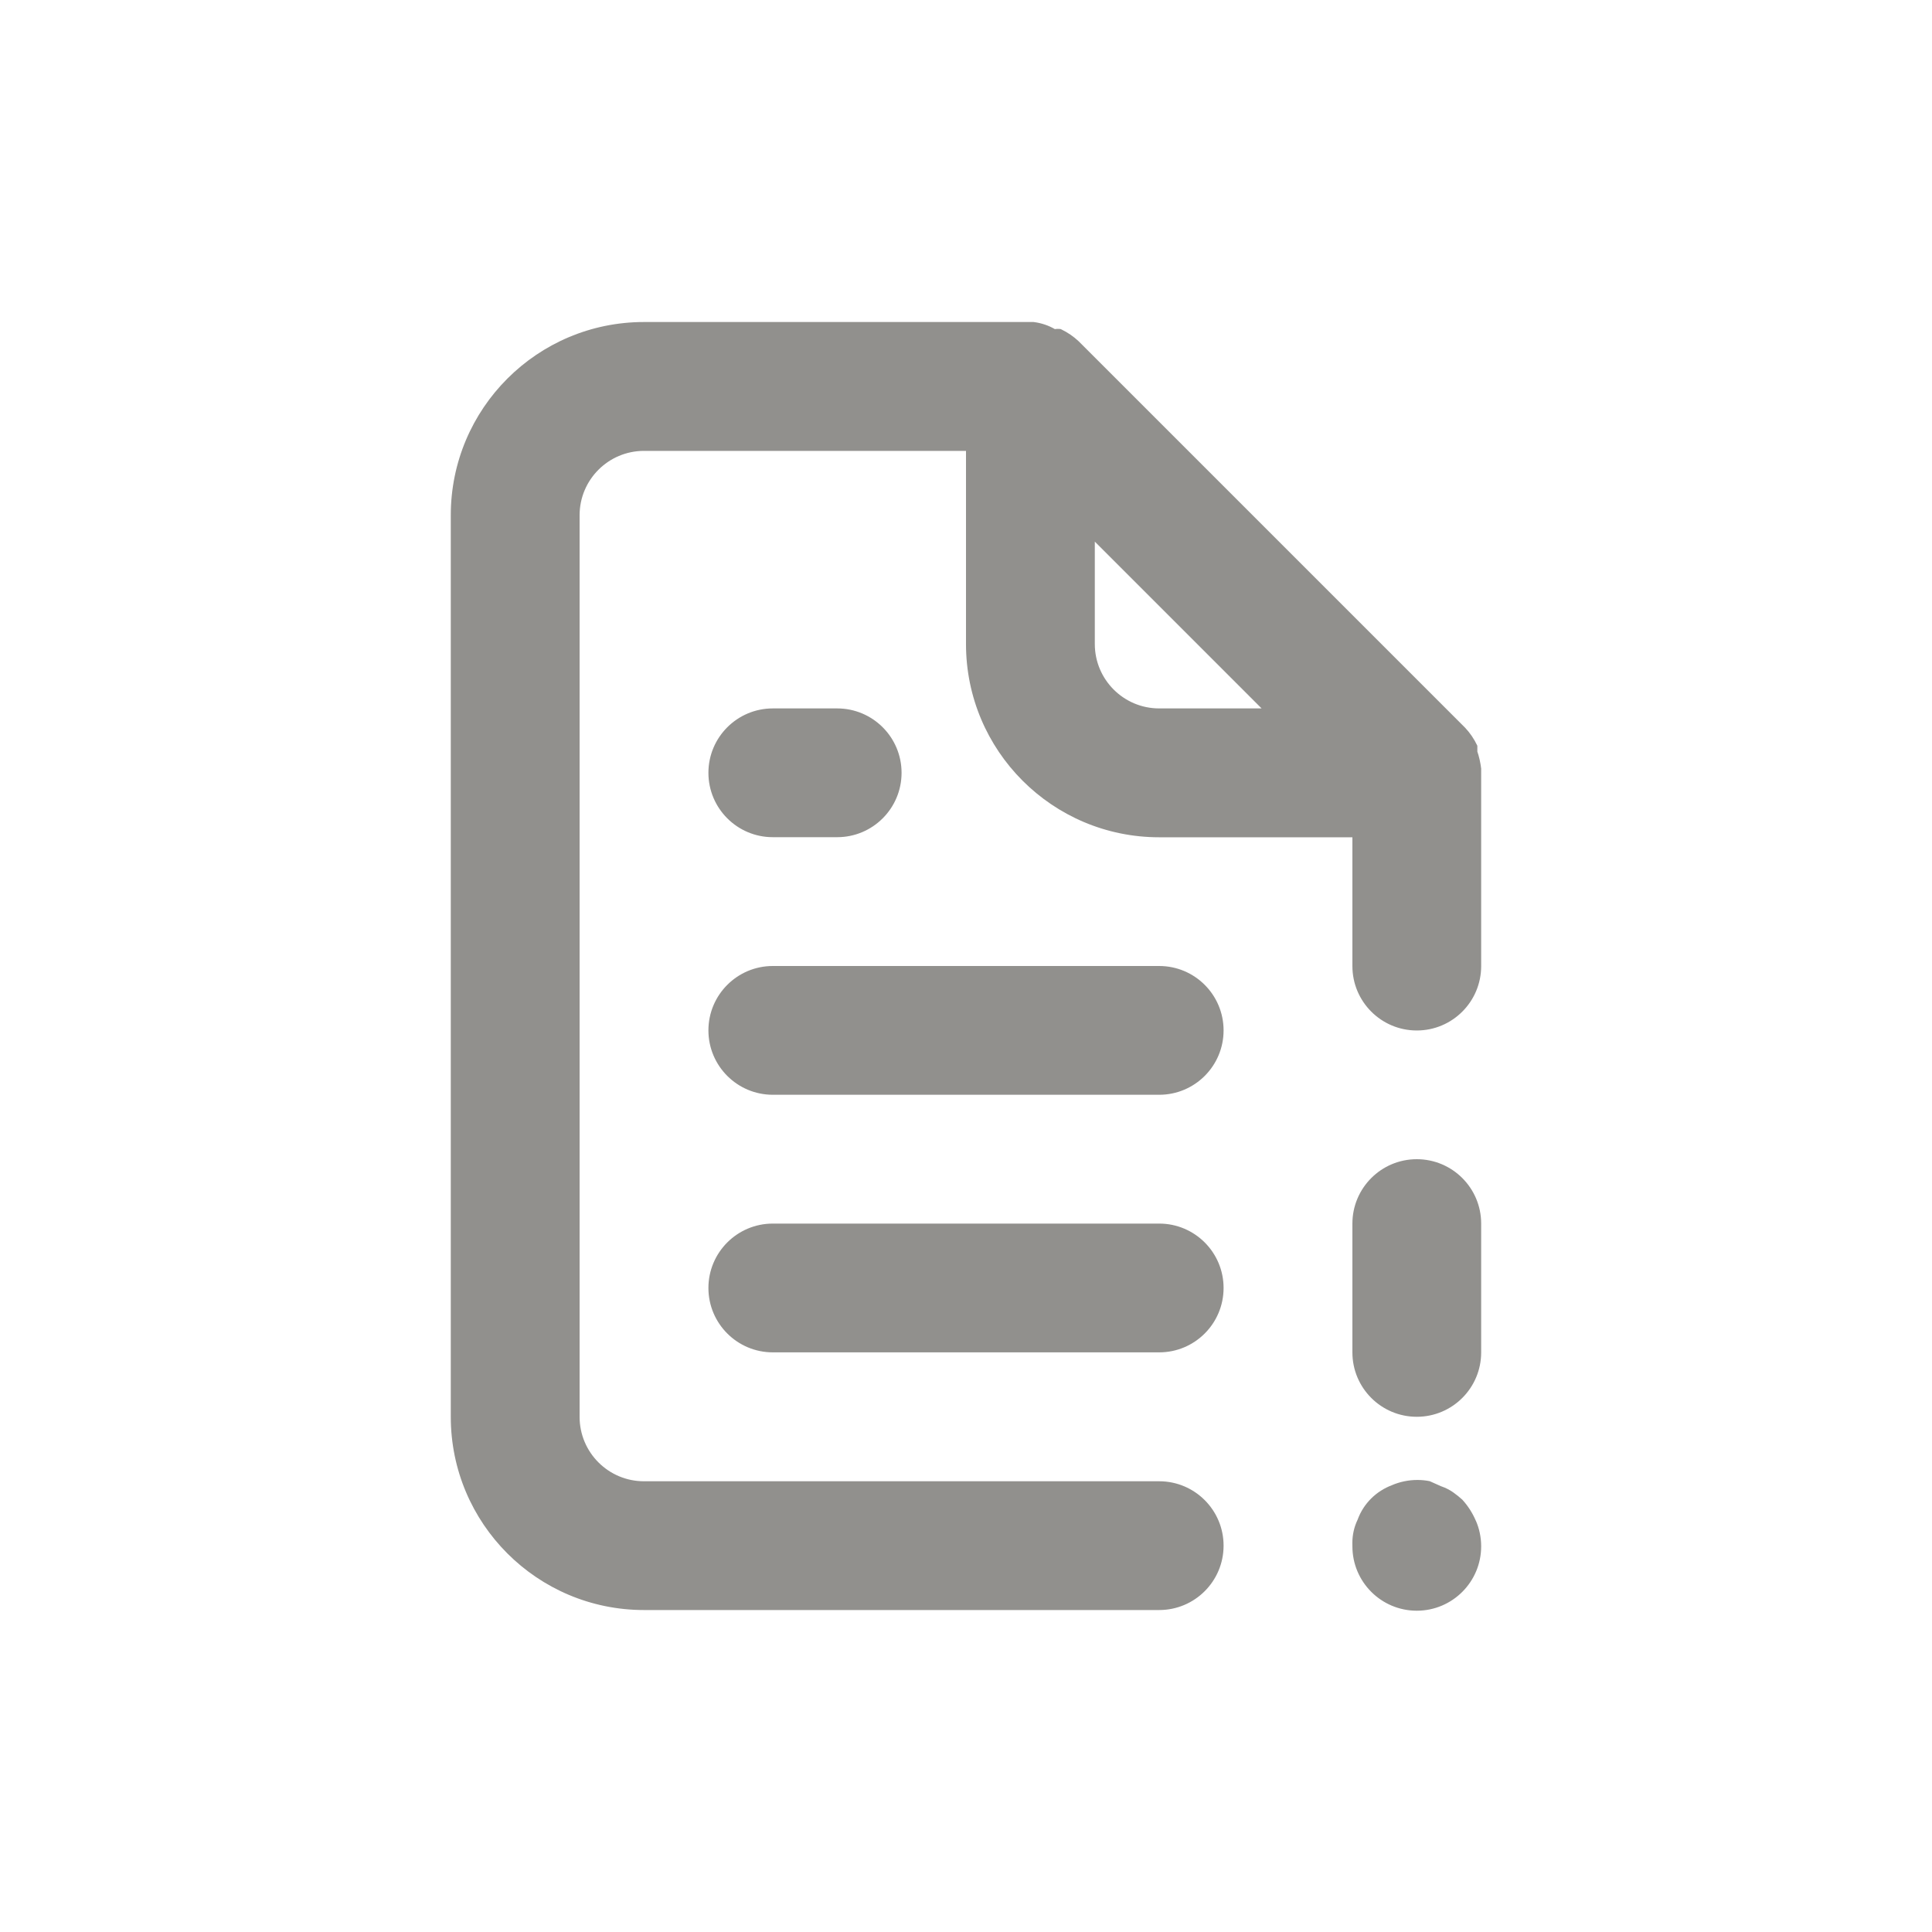 <!-- Generated by IcoMoon.io -->
<svg version="1.1" xmlns="http://www.w3.org/2000/svg" width="40" height="40" viewBox="0 0 40 40">
<title>file-exclamation-alt</title>
<path fill="#91908d" d="M16 17.333h1.333c0.736 0 1.333-0.597 1.333-1.333s-0.597-1.333-1.333-1.333v0h-1.333c-0.736 0-1.333 0.597-1.333 1.333s0.597 1.333 1.333 1.333v0zM24 20h-8c-0.736 0-1.333 0.597-1.333 1.333s0.597 1.333 1.333 1.333v0h8c0.736 0 1.333-0.597 1.333-1.333s-0.597-1.333-1.333-1.333v0zM24 25.333h-8c-0.736 0-1.333 0.597-1.333 1.333s0.597 1.333 1.333 1.333v0h8c0.736 0 1.333-0.597 1.333-1.333s-0.597-1.333-1.333-1.333v0zM30.28 31.053c-0.060-0.055-0.125-0.107-0.194-0.156l-0.006-0.004c-0.069-0.048-0.148-0.088-0.233-0.118l-0.007-0.002-0.24-0.107c-0.077-0.016-0.165-0.025-0.255-0.025-0.187 0-0.365 0.039-0.527 0.108l0.009-0.003c-0.336 0.124-0.596 0.384-0.717 0.712l-0.003 0.008c-0.068 0.14-0.108 0.305-0.108 0.48 0 0.019 0 0.038 0.001 0.056l-0-0.003c-0 0.005-0 0.010-0 0.016 0 0.736 0.597 1.333 1.333 1.333s1.333-0.597 1.333-1.333c0-0.189-0.039-0.368-0.11-0.531l0.003 0.009c-0.072-0.169-0.166-0.315-0.281-0.441l0.001 0.001zM30.667 15.92c-0.016-0.134-0.044-0.256-0.084-0.372l0.004 0.012v-0.12c-0.068-0.143-0.153-0.267-0.254-0.374l0.001 0.001-8-8c-0.107-0.101-0.23-0.185-0.365-0.25l-0.009-0.004c-0.018-0.003-0.039-0.004-0.060-0.004s-0.042 0.002-0.062 0.005l0.002-0c-0.127-0.074-0.276-0.126-0.434-0.146l-0.006-0.001h-8.067c-2.209 0-4 1.791-4 4v0 18.667c0 2.209 1.791 4 4 4v0h10.667c0.736 0 1.333-0.597 1.333-1.333s-0.597-1.333-1.333-1.333v0h-10.667c-0.736 0-1.333-0.597-1.333-1.333v0-18.667c0-0.736 0.597-1.333 1.333-1.333v0h6.667v4c0 2.209 1.791 4 4 4v0h4v2.667c0 0.736 0.597 1.333 1.333 1.333s1.333-0.597 1.333-1.333v0-4s0 0 0-0.080zM24 14.667c-0.736 0-1.333-0.597-1.333-1.333v0-2.12l3.453 3.453zM29.333 24c-0.736 0-1.333 0.597-1.333 1.333v0 2.667c0 0.736 0.597 1.333 1.333 1.333s1.333-0.597 1.333-1.333v0-2.667c0-0.736-0.597-1.333-1.333-1.333v0z"></path>
</svg>
